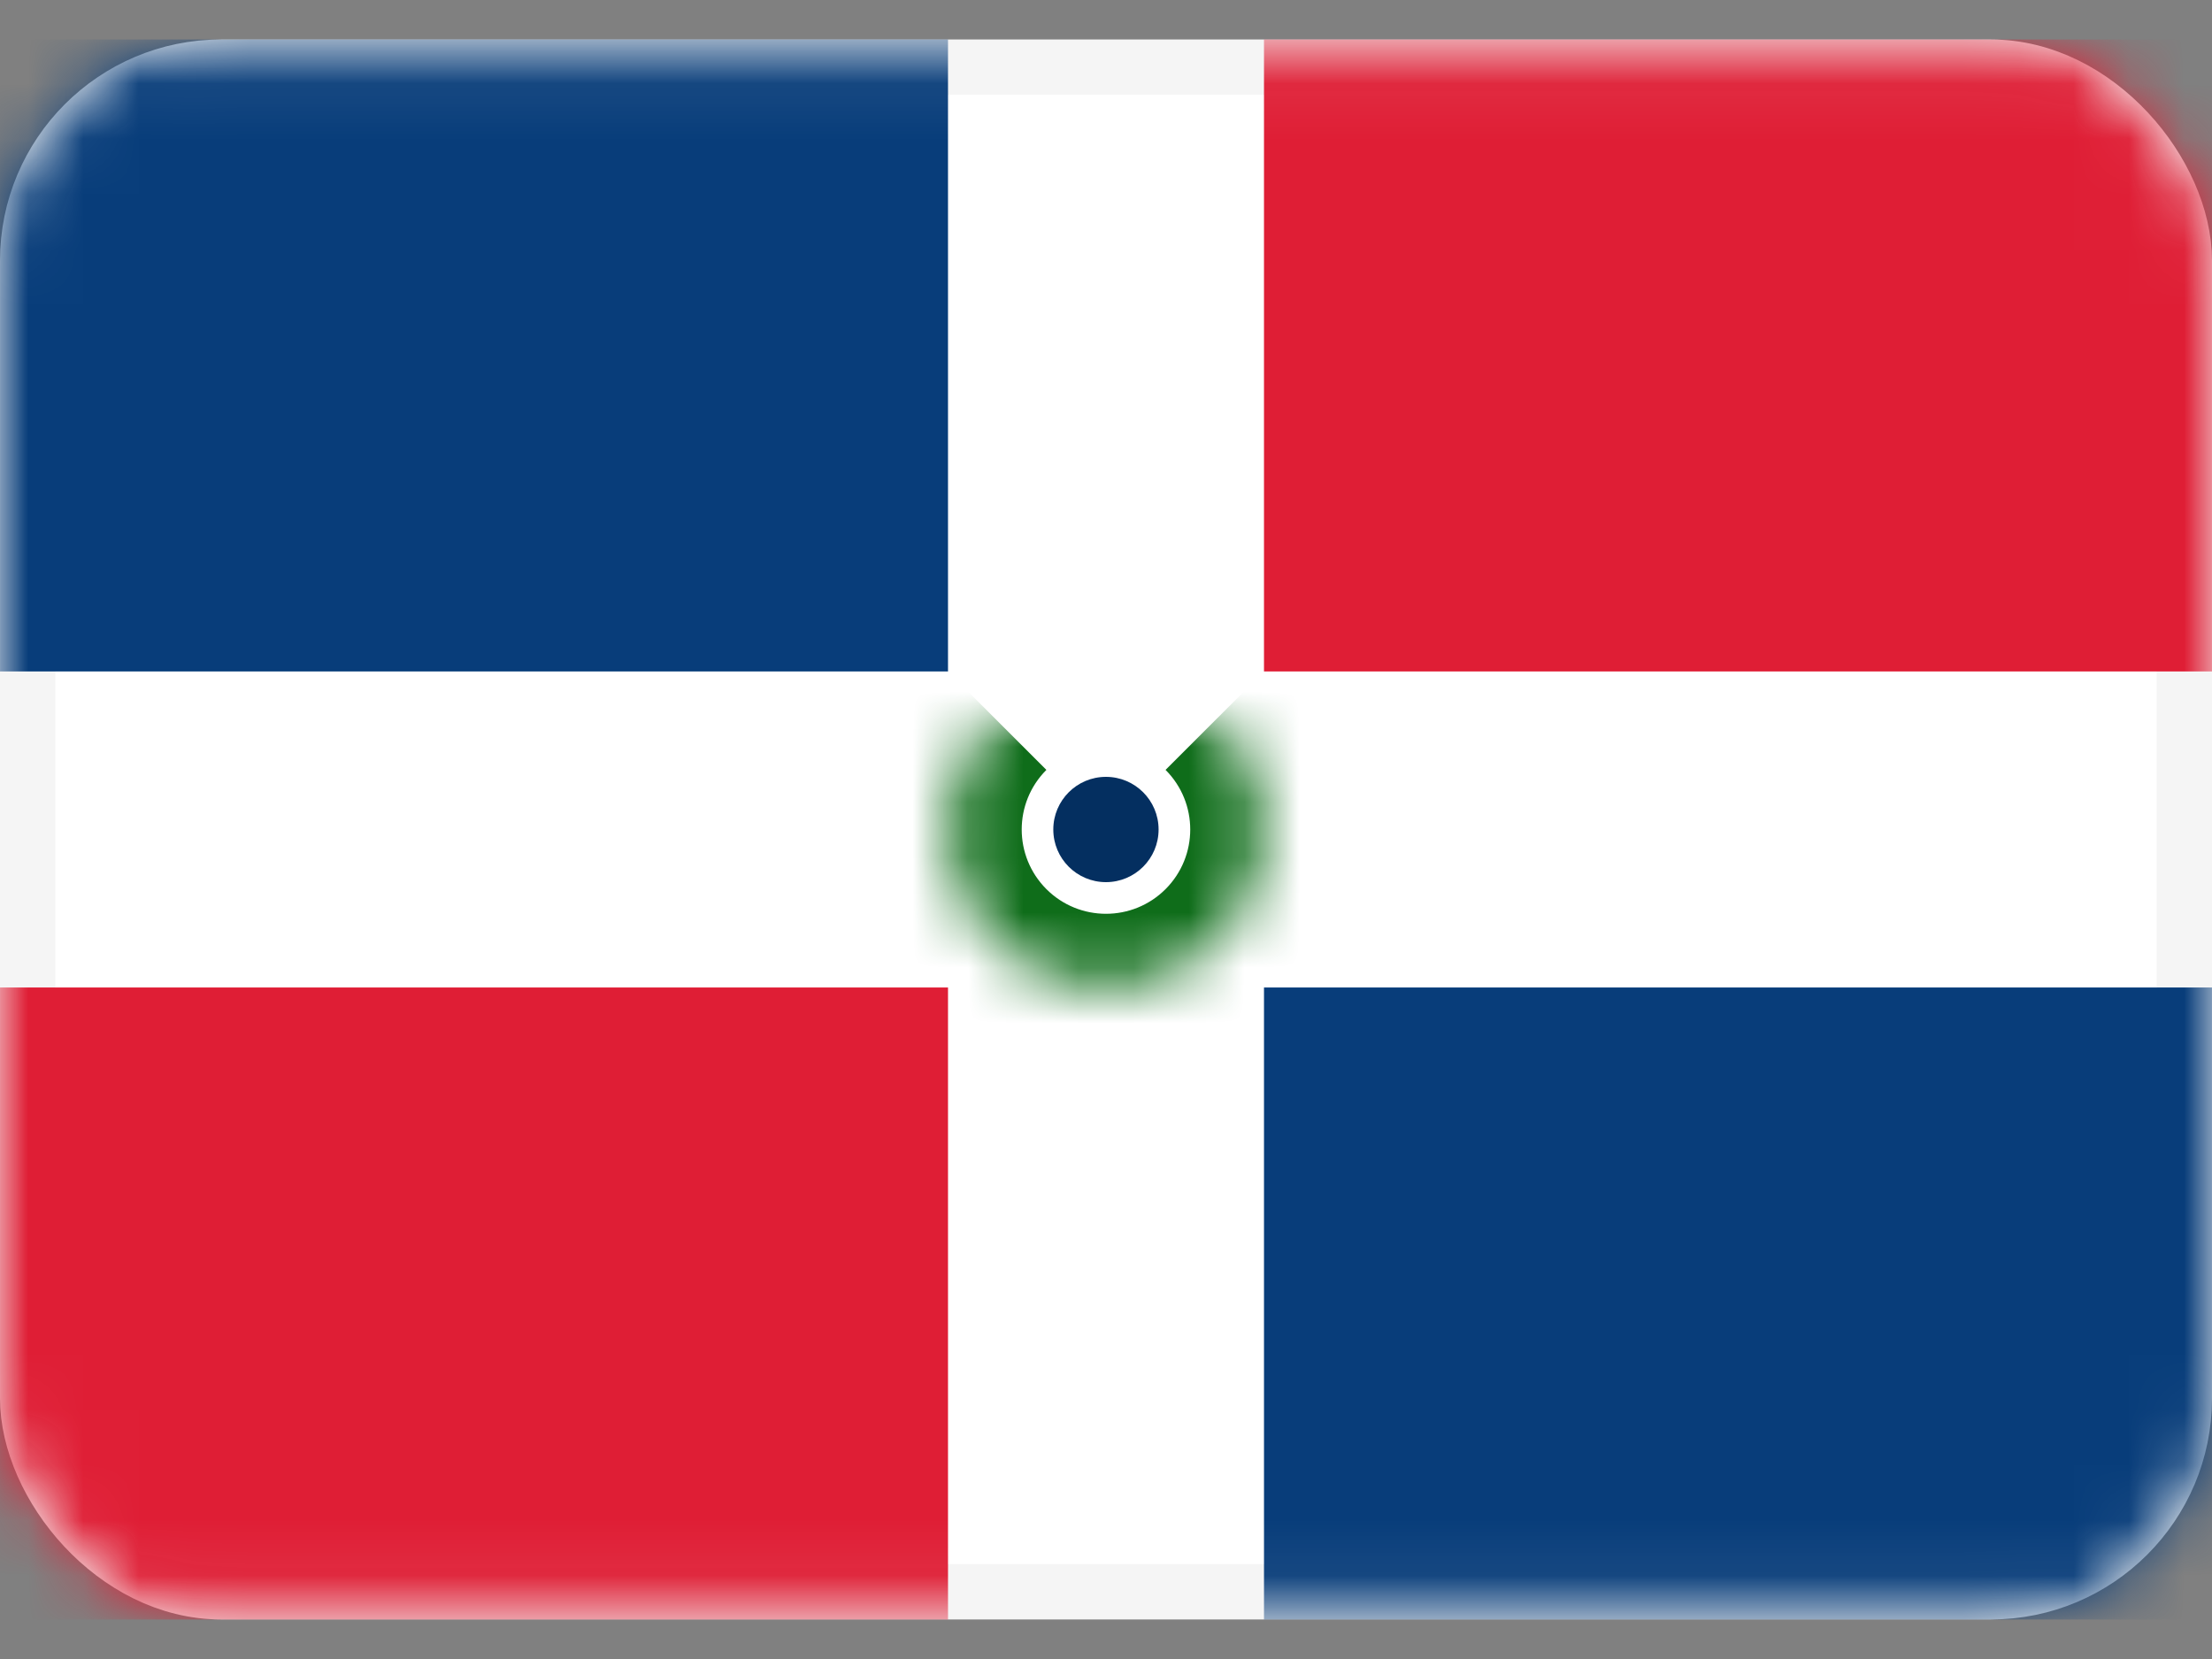 <svg width="40" height="30" viewBox="0 0 40 30" fill="none" xmlns="http://www.w3.org/2000/svg">
<rect x="0" y="0" width="40" height="30" fill="#808080" stroke="none"/>
<rect x="0.5" y="1.214" width="39" height="27.571" rx="3.5" fill="white" stroke="#F5F5F5"/>
<mask id="mask0_971_7455" style="mask-type:luminance" maskUnits="userSpaceOnUse" x="0" y="0" width="40" height="30">
<rect x="0.5" y="1.214" width="39" height="27.571" rx="3.5" fill="white" stroke="white"/>
</mask>
<g mask="url(#mask0_971_7455)">
<path fill-rule="evenodd" clip-rule="evenodd" d="M0 12.142H17.143V0.714H0V12.142Z" fill="#083D7A"/>
<path fill-rule="evenodd" clip-rule="evenodd" d="M22.857 29.286H40V17.857H22.857V29.286Z" fill="#083D7A"/>
<path fill-rule="evenodd" clip-rule="evenodd" d="M0 29.286H17.143V17.857H0V29.286Z" fill="#DF1E35"/>
<path fill-rule="evenodd" clip-rule="evenodd" d="M22.857 12.142H40V0.714H22.857V12.142Z" fill="#DF1E35"/>
<mask id="path-7-inside-1_971_7455" fill="white">
<path fill-rule="evenodd" clip-rule="evenodd" d="M17.979 12.98C16.863 14.095 16.863 15.905 17.979 17.02C19.095 18.136 20.904 18.136 22.02 17.02C23.136 15.905 23.136 14.095 22.02 12.98"/>
</mask>
<path d="M17.037 12.037C15.4 13.673 15.4 16.327 17.037 17.963L18.922 16.078C18.327 15.482 18.327 14.518 18.922 13.922L17.037 12.037ZM17.037 17.963C18.673 19.6 21.326 19.6 22.963 17.963L21.077 16.078C20.482 16.673 19.517 16.673 18.922 16.078L17.037 17.963ZM22.963 17.963C24.599 16.327 24.599 13.673 22.963 12.037L21.077 13.922C21.672 14.518 21.672 15.482 21.077 16.078L22.963 17.963Z" fill="#0F6D1A" mask="url(#path-7-inside-1_971_7455)"/>
<ellipse cx="19.999" cy="15" rx="0.952" ry="0.952" fill="#042F60"/>
</g>
</svg>
